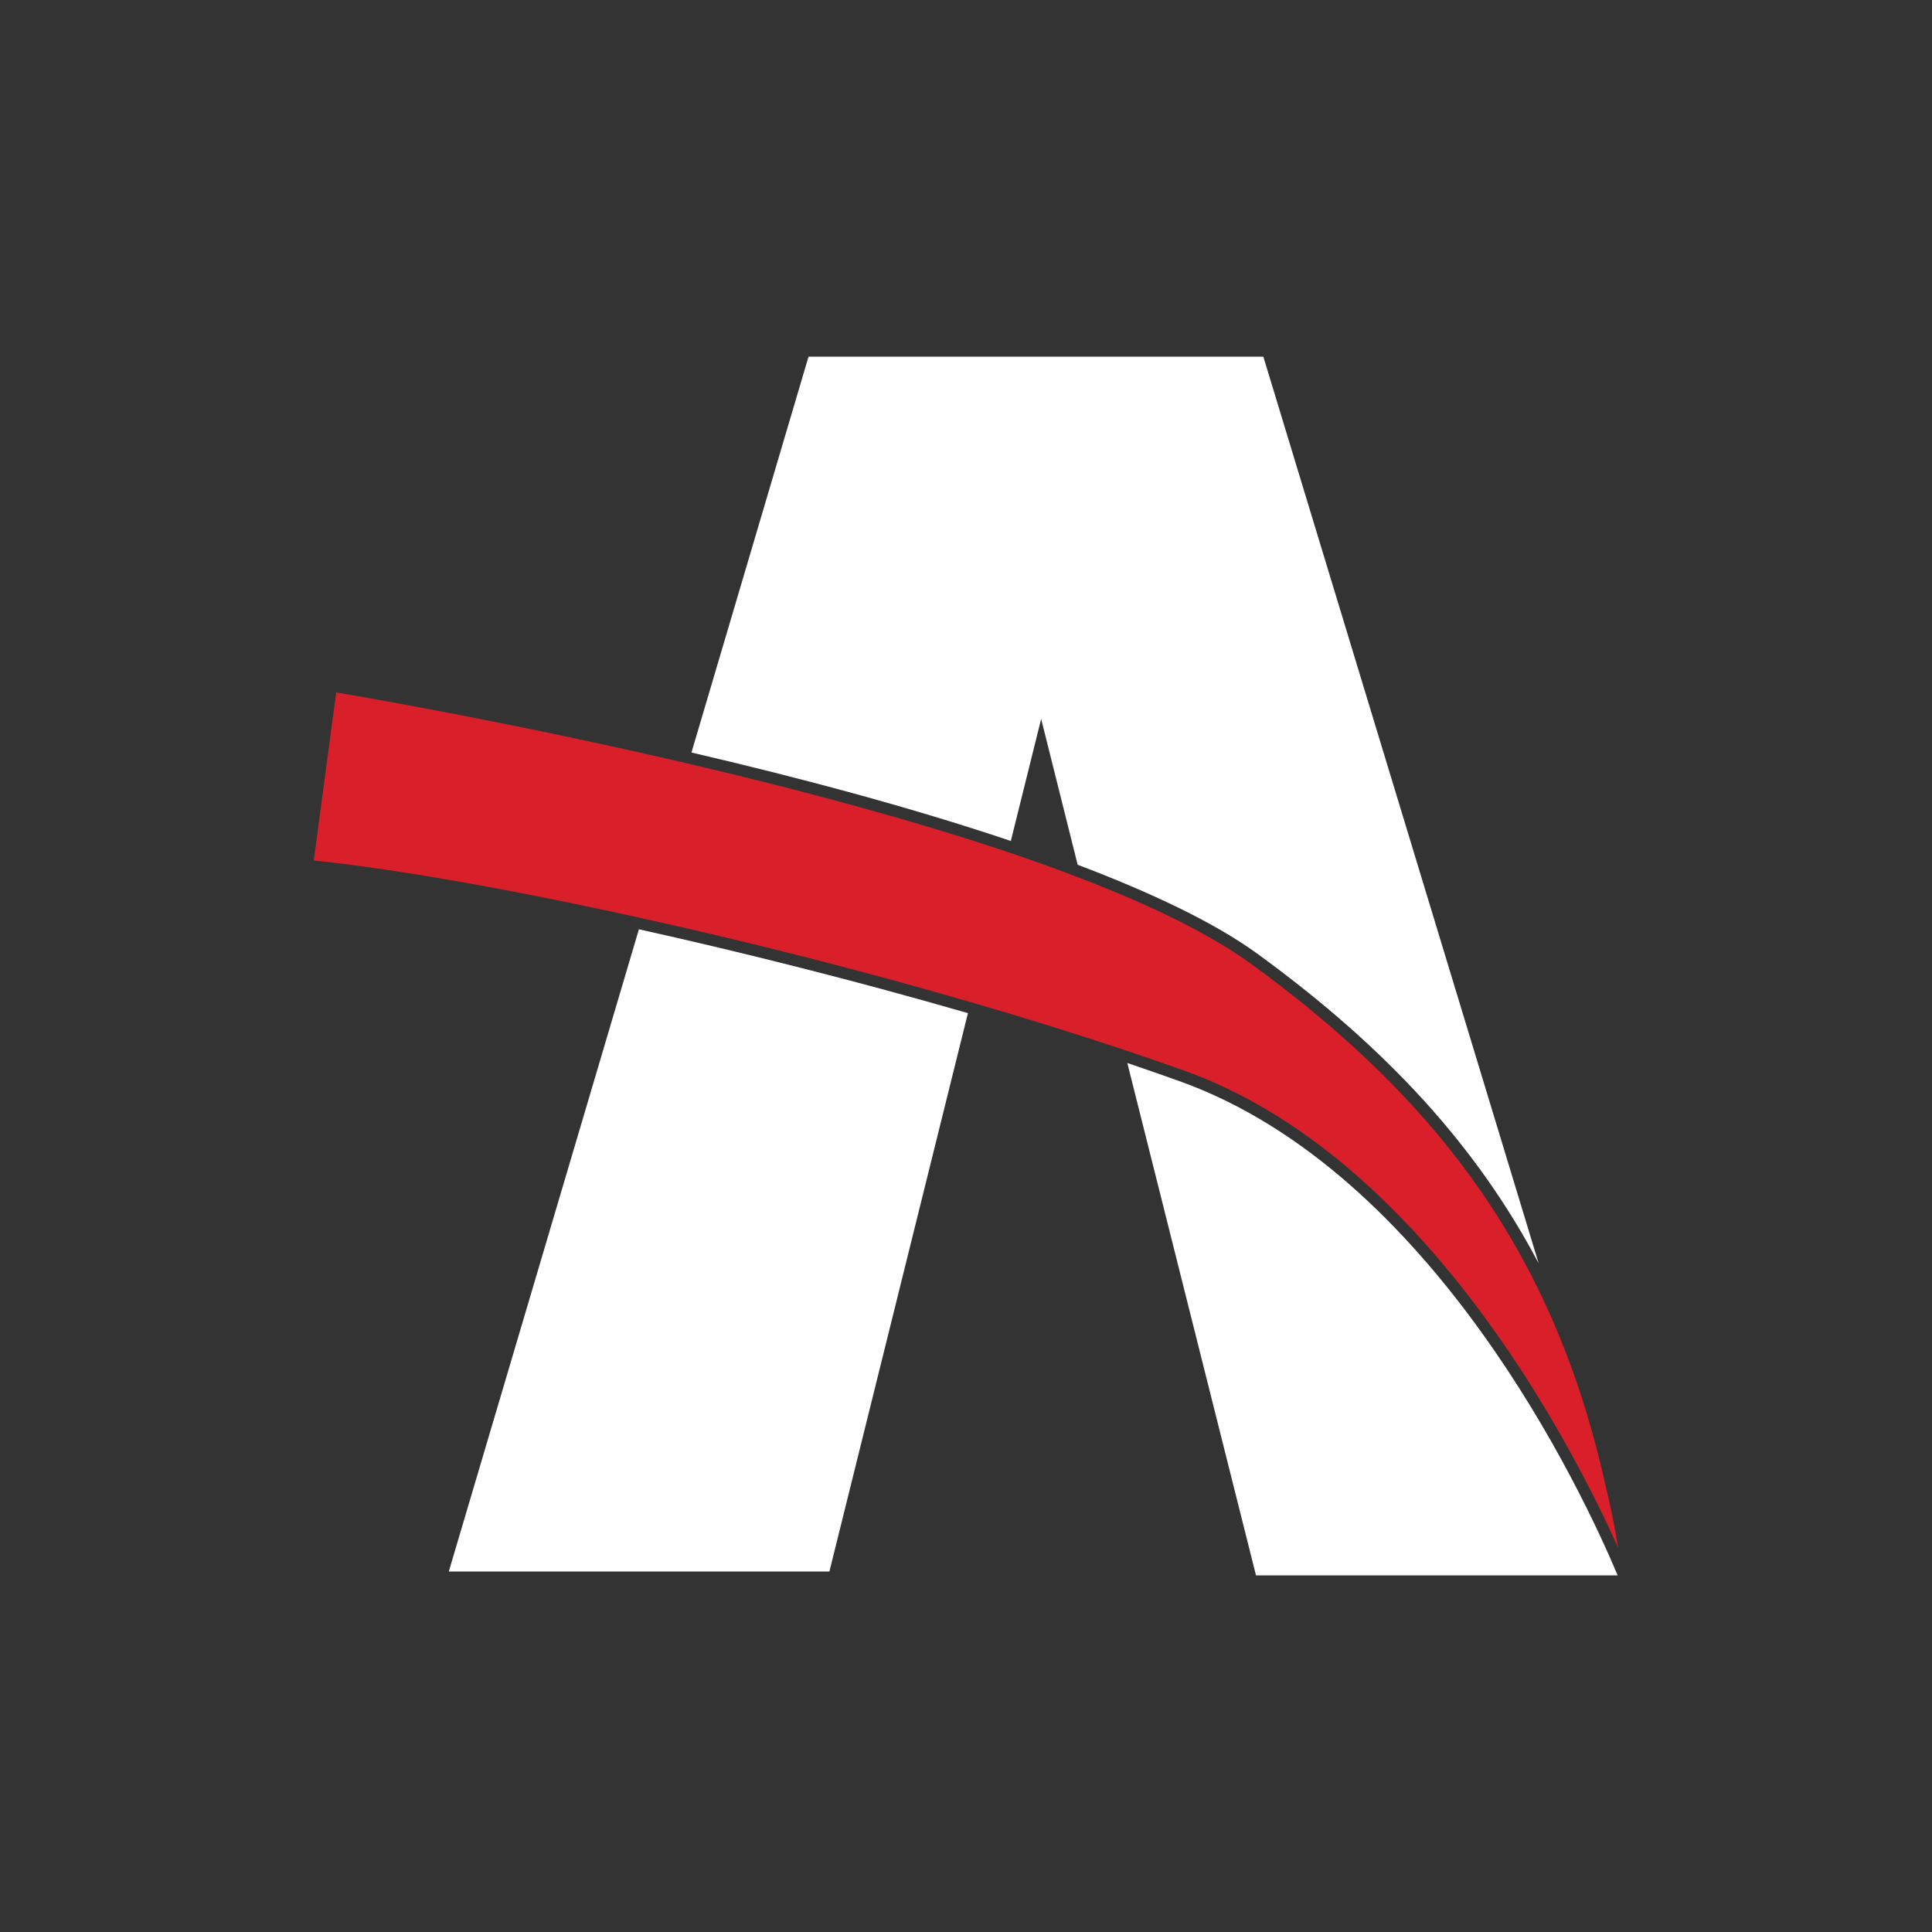 <?xml version="1.0" encoding="utf-8"?>
<!-- Generator: Adobe Illustrator 26.0.3, SVG Export Plug-In . SVG Version: 6.00 Build 0)  -->
<svg version="1.1" id="Layer_1" xmlns="http://www.w3.org/2000/svg" xmlns:xlink="http://www.w3.org/1999/xlink" x="0px" y="0px"
	 viewBox="0 0 1000 1000" style="enable-background:new 0 0 1000 1000;" xml:space="preserve">
<rect x="0" y="0" width="1000" height="1000" fill="#333333" stroke="none"/>
<style type="text/css">
	.st0{fill:#FFFFFF;}
	.st1{fill:#D81F2A;}
</style>
<g>
	<g>
		<g>
			<g>
				<g>
					<path class="st0" d="M330.7,481c54.6,12.1,113.5,27,170.3,43.4l-71.7,289H232.3L330.7,481z"/>
				</g>
				<g>
					<path class="st0" d="M651.3,494c-22.6-16.5-55.5-32-93.5-46.4l-18.9-75.5l-15.7,63.2c-52.4-17.7-111.2-33.2-165.3-45.8
						l60.6-204.9h235.4l142.5,469.3C764.3,593,717.4,542.2,651.3,494z"/>
				</g>
				<g>
					<path class="st0" d="M837.3,815.4H650.1l-66.6-265.2c9.1,3.1,18,6.2,26.7,9.3C742.1,606.5,819.5,773.1,837.3,815.4z"/>
				</g>
			</g>
		</g>
		<g>
			<g>
				<g>
					<path class="st1" d="M837.5,801c-25.3-56.2-101.6-203.1-225.2-247.1c-10-3.5-20.1-7-30.5-10.5c-25.5-8.5-52.1-16.8-79.4-24.7
						c-56.7-16.5-115.6-31.4-170.1-43.4c-67.2-14.9-127.8-25.6-169.9-29.9l11.6-87c16.1,2.7,92.9,16,182,36.8
						c54.3,12.7,113.1,28.2,165.6,45.8c13.1,4.4,25.8,9,37.8,13.6c35.9,13.8,66.7,28.7,88.2,44.3c79.4,57.8,130.8,119.6,161.7,198.2
						c8.9,22.4,16,46.2,21.7,71.7C833.6,779.2,835.7,789.9,837.5,801z"/>
				</g>
			</g>
		</g>
	</g>
</g>
</svg>
